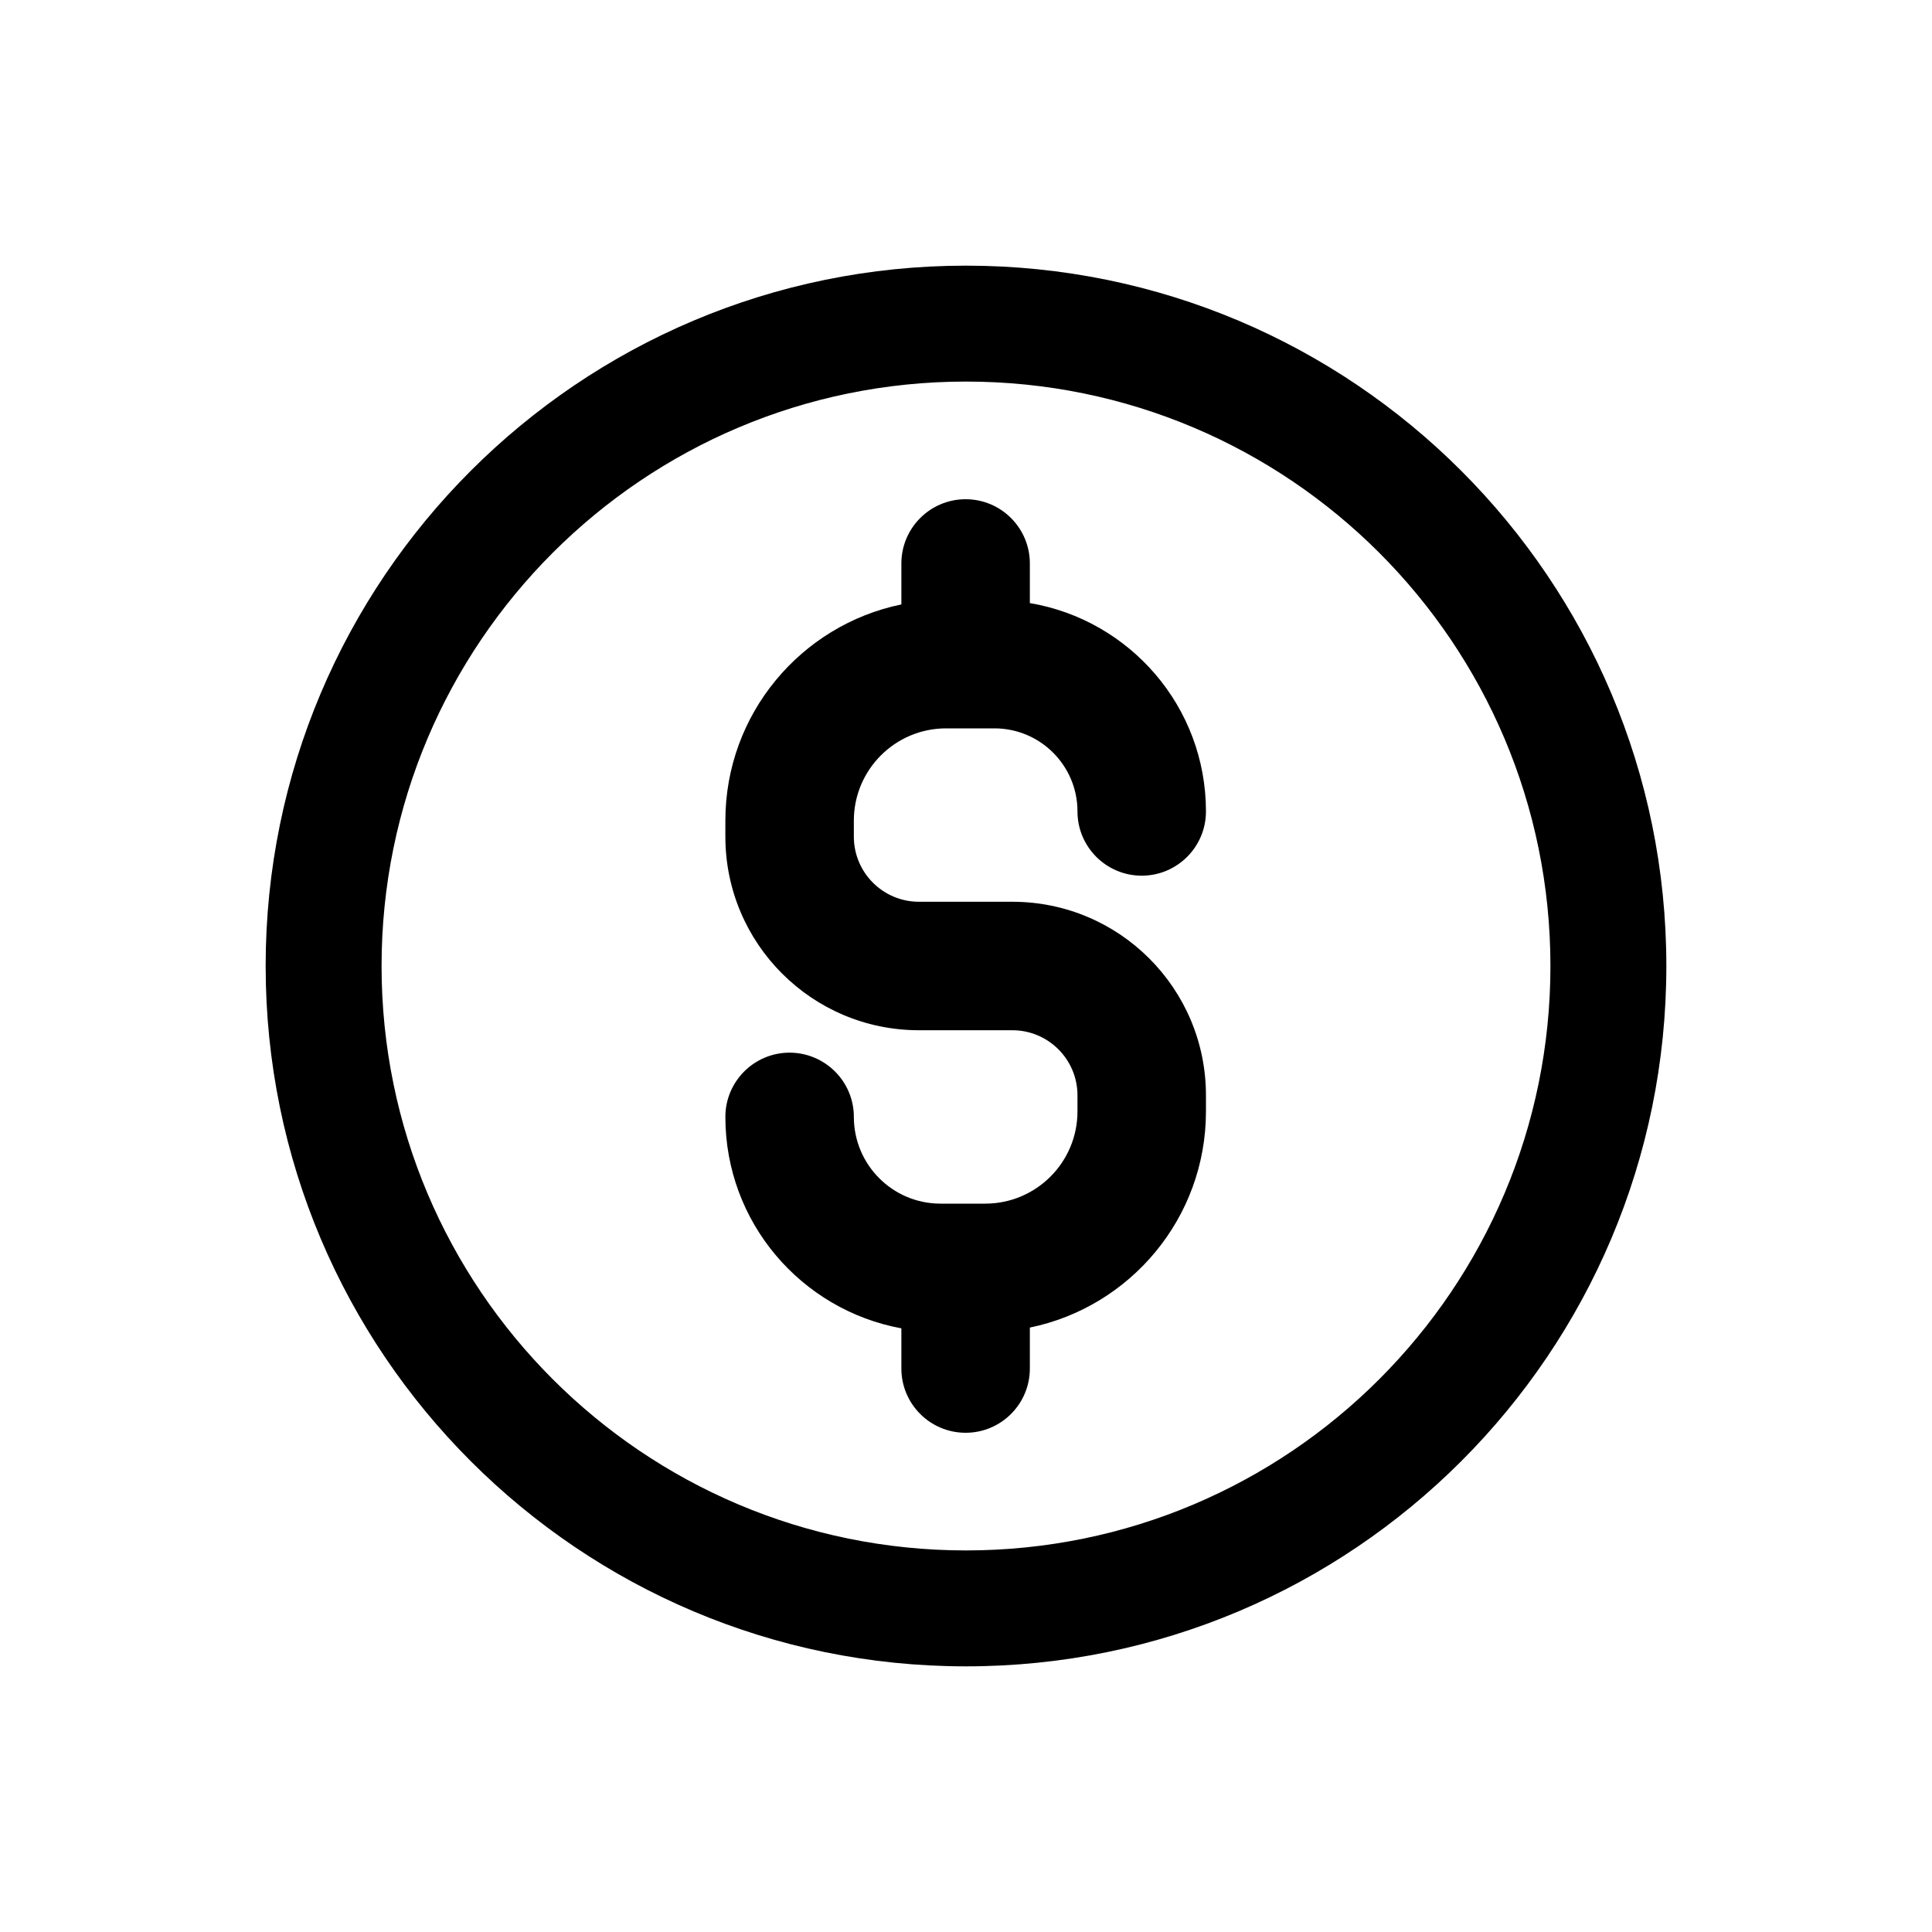 <svg width="20" height="20" viewBox="0 0 20 20" fill="none" xmlns="http://www.w3.org/2000/svg">
<path d="M9.996 5.168C10.363 5.168 10.661 5.466 10.661 5.833V6.243C11.696 6.418 12.484 7.316 12.484 8.4C12.484 8.767 12.186 9.065 11.819 9.065C11.452 9.065 11.154 8.767 11.154 8.4C11.154 7.925 10.769 7.54 10.294 7.54H9.794C9.267 7.54 8.839 7.968 8.839 8.495V8.661C8.839 9.033 9.141 9.335 9.513 9.335H10.48C11.587 9.335 12.484 10.232 12.484 11.339V11.505C12.484 12.608 11.702 13.529 10.661 13.743V14.167C10.661 14.534 10.363 14.832 9.996 14.832C9.629 14.832 9.331 14.534 9.331 14.167V13.751C8.294 13.56 7.509 12.654 7.509 11.562C7.509 11.195 7.807 10.897 8.174 10.897C8.541 10.898 8.839 11.195 8.839 11.562C8.839 12.058 9.241 12.46 9.736 12.46H10.199C10.727 12.46 11.154 12.032 11.154 11.505V11.339C11.154 10.967 10.852 10.665 10.48 10.665H9.513C8.406 10.665 7.509 9.768 7.509 8.661V8.495C7.509 7.392 8.291 6.471 9.331 6.257V5.833C9.331 5.466 9.629 5.168 9.996 5.168Z" fill="black"/>
<path d="M16.05 10C16.05 6.659 13.341 3.95 10 3.95C6.659 3.95 3.95 6.659 3.95 10C3.95 13.341 6.659 16.05 10 16.05V17.25C5.996 17.25 2.75 14.004 2.75 10C2.75 5.996 5.996 2.75 10 2.75C14.004 2.75 17.25 5.996 17.25 10C17.25 14.004 14.004 17.25 10 17.25V16.05C13.341 16.05 16.05 13.341 16.05 10Z" fill="black"/>
</svg>

